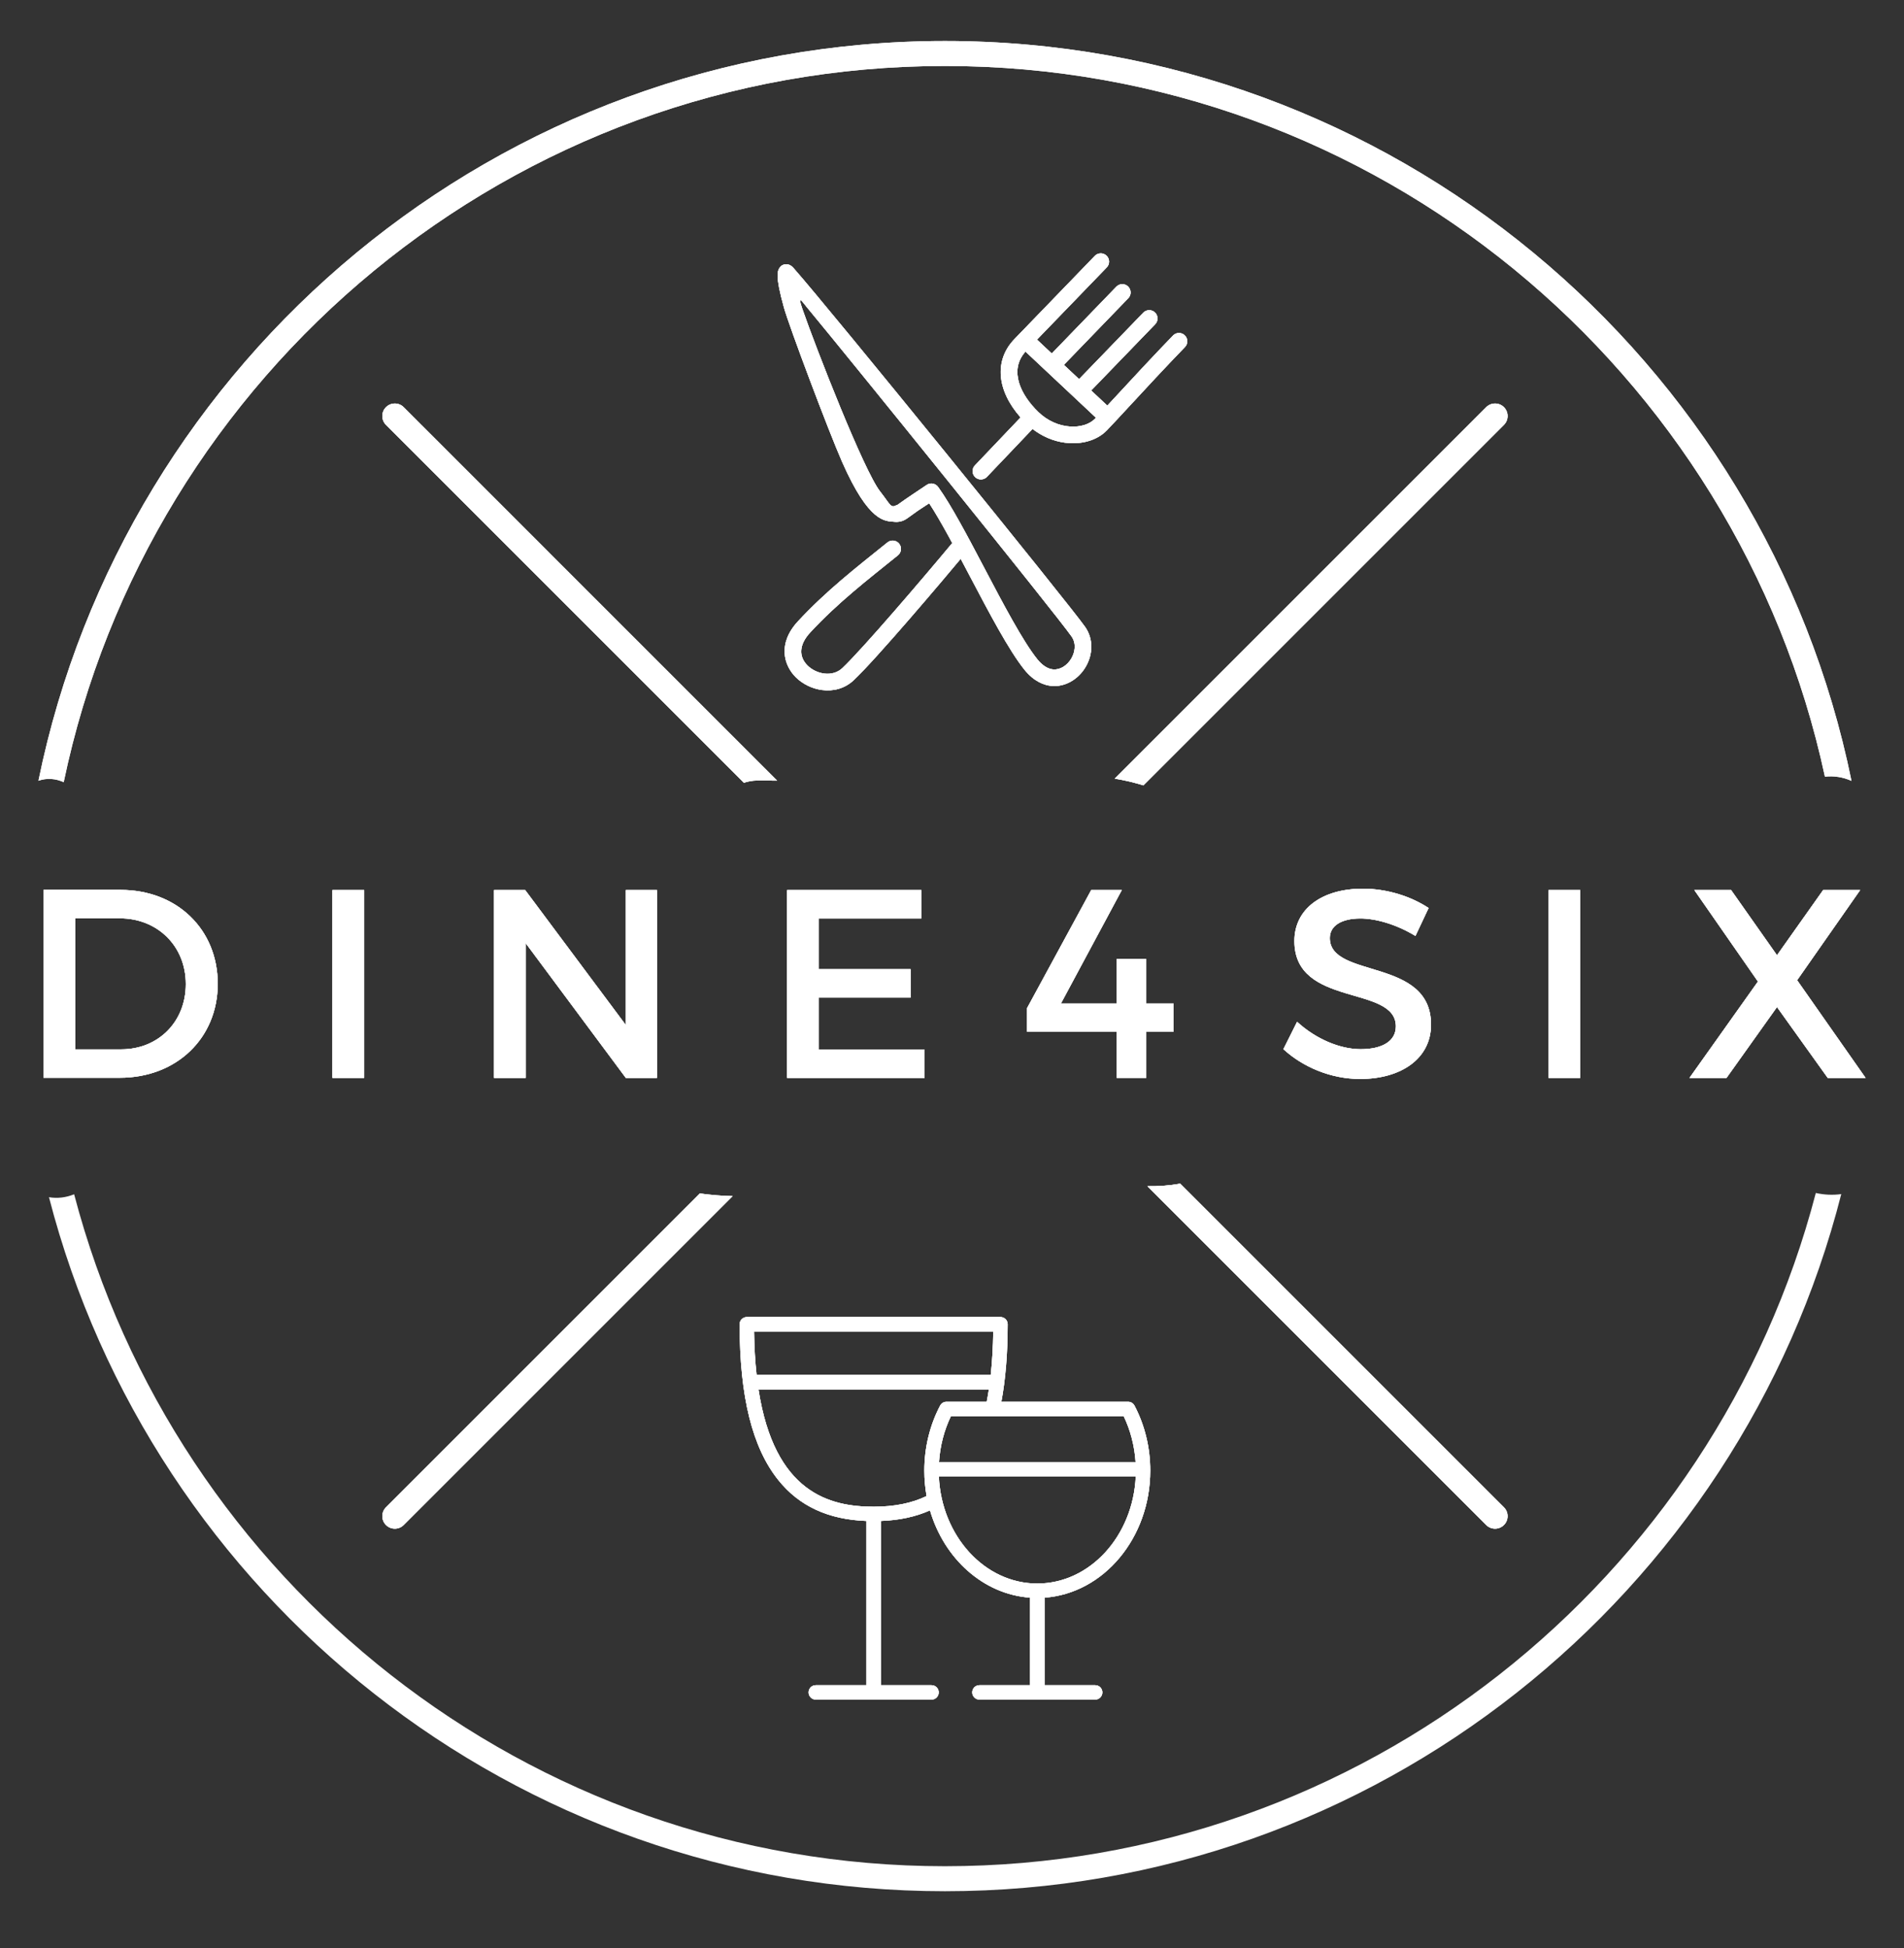 <?xml version="1.0" encoding="utf-8"?>
<!-- Generator: Adobe Illustrator 17.0.0, SVG Export Plug-In . SVG Version: 6.00 Build 0)  -->
<!DOCTYPE svg PUBLIC "-//W3C//DTD SVG 1.1//EN" "http://www.w3.org/Graphics/SVG/1.1/DTD/svg11.dtd">
<svg version="1.1" id="Layer_1" xmlns="http://www.w3.org/2000/svg" xmlns:xlink="http://www.w3.org/1999/xlink" x="0px" y="0px"
	 width="232.269px" height="237.665px" viewBox="0 0 232.269 237.665" enable-background="new 0 0 232.269 237.665"
	 xml:space="preserve">
<rect x="0" y="0" width="232.269" height="237.665" fill="#333333" stroke="none"/>
<g>
	<defs>
		<path id="SVGID_24_" d="M14.709,108.567c6.877,0,11.854,4.814,11.854,11.46c0,6.614-5.01,11.461-11.952,11.461H5.312v-22.921
			H14.709z M9.176,128.018h5.632c4.453,0,7.858-3.309,7.858-7.959c0-4.681-3.503-8.02-8.022-8.02H9.176V128.018z"/>
	</defs>
	<use xlink:href="#SVGID_24_"  overflow="visible" fill-rule="evenodd" clip-rule="evenodd" fill="#FFFFFF"/>
	<clipPath id="SVGID_25_">
		<use xlink:href="#SVGID_24_"  overflow="visible"/>
	</clipPath>
	<g clip-path="url(#SVGID_25_)">
		<defs>
			<rect id="SVGID_26_" x="-59.732" y="-38.017" width="352" height="310"/>
		</defs>
		<use xlink:href="#SVGID_26_"  overflow="visible" fill="#FFFFFF"/>
		<clipPath id="SVGID_28_">
			<use xlink:href="#SVGID_26_"  overflow="visible"/>
		</clipPath>
		<rect x="0.312" y="103.567" clip-path="url(#SVGID_28_)" fill="#FFFFFF" width="31.251" height="32.921"/>
	</g>
</g>
<g>
	<defs>
		<rect id="SVGID_30_" x="431" y="-28" width="221.177" height="90.428"/>
	</defs>
	<clipPath id="SVGID_32_">
		<use xlink:href="#SVGID_30_"  overflow="visible"/>
	</clipPath>
	<g clip-path="url(#SVGID_32_)">
		<defs>
			<rect id="SVGID_34_" x="371" y="-66" width="352" height="389"/>
		</defs>
		<clipPath id="SVGID_36_">
			<use xlink:href="#SVGID_34_"  overflow="visible"/>
		</clipPath>
		<g clip-path="url(#SVGID_36_)" enable-background="new    ">
			<g>
				<defs>
					<rect id="SVGID_38_" x="431" y="-28" width="222" height="91"/>
				</defs>
				<clipPath id="SVGID_40_">
					<use xlink:href="#SVGID_38_"  overflow="visible"/>
				</clipPath>
				<g clip-path="url(#SVGID_40_)">
					<defs>
						<path id="SVGID_42_" d="M434.084,62.428C444.47,12.6,488.722-24.95,541.586-24.95c52.626,0,96.705,37.217,107.348,86.708
							c1.069-0.129,2.212,0.045,3.243,0.512C641.682,10.826,596.084-28,541.586-28C487.096-28,441.502,10.817,431,62.251
							C432.042,61.89,433.115,61.985,434.084,62.428"/>
					</defs>
					<clipPath id="SVGID_44_">
						<use xlink:href="#SVGID_42_"  overflow="visible"/>
					</clipPath>
					<g clip-path="url(#SVGID_44_)">
						<defs>
							<rect id="SVGID_46_" x="431" y="-28" width="222" height="91"/>
						</defs>
						<clipPath id="SVGID_48_">
							<use xlink:href="#SVGID_46_"  overflow="visible"/>
						</clipPath>
						<rect x="426" y="-33" clip-path="url(#SVGID_48_)" fill="#220E00" width="231.177" height="100.428"/>
					</g>
				</g>
			</g>
		</g>
	</g>
</g>
<g>
	<defs>
		<rect id="SVGID_50_" x="432.286" y="112.545" width="218.642" height="85.185"/>
	</defs>
	<clipPath id="SVGID_52_">
		<use xlink:href="#SVGID_50_"  overflow="visible"/>
	</clipPath>
	<g clip-path="url(#SVGID_52_)">
		<defs>
			<rect id="SVGID_54_" x="371" y="-66" width="352" height="389"/>
		</defs>
		<clipPath id="SVGID_56_">
			<use xlink:href="#SVGID_54_"  overflow="visible"/>
		</clipPath>
		<g clip-path="url(#SVGID_56_)" enable-background="new    ">
			<g>
				<defs>
					<rect id="SVGID_58_" x="432" y="112" width="219" height="86"/>
				</defs>
				<clipPath id="SVGID_60_">
					<use xlink:href="#SVGID_58_"  overflow="visible"/>
				</clipPath>
				<g clip-path="url(#SVGID_60_)">
					<defs>
						<path id="SVGID_62_" d="M647.823,112.545c-12.305,47.188-55.248,82.135-106.237,82.135c-50.936,0-93.874-34.863-106.23-81.978
							c-0.988,0.405-2.064,0.534-3.07,0.356c12.553,48.636,56.797,84.673,109.3,84.673c52.632,0,96.916-36.233,109.342-85.051
							C649.915,112.824,648.865,112.775,647.823,112.545"/>
					</defs>
					<clipPath id="SVGID_64_">
						<use xlink:href="#SVGID_62_"  overflow="visible"/>
					</clipPath>
					<g clip-path="url(#SVGID_64_)">
						<defs>
							<rect id="SVGID_66_" x="432" y="112" width="219" height="86"/>
						</defs>
						<clipPath id="SVGID_68_">
							<use xlink:href="#SVGID_66_"  overflow="visible"/>
						</clipPath>
						<rect x="427.286" y="107.545" clip-path="url(#SVGID_68_)" fill="#220E00" width="228.642" height="95.186"/>
					</g>
				</g>
			</g>
		</g>
	</g>
</g>
<g>
	<defs>
		<path id="SVGID_70_" d="M518.708,62.223c0.801,0,1.604,0.007,2.407,0.014l-45.559-45.56c-0.596-0.596-1.561-0.596-2.157,0
			c-0.596,0.596-0.596,1.561,0,2.157l43.662,43.661C517.559,62.335,518.095,62.223,518.708,62.223"/>
	</defs>
	<clipPath id="SVGID_72_">
		<use xlink:href="#SVGID_70_"  overflow="visible"/>
	</clipPath>
	<g clip-path="url(#SVGID_72_)">
		<defs>
			<rect id="SVGID_74_" x="371" y="-66" width="352" height="389"/>
		</defs>
		<clipPath id="SVGID_76_">
			<use xlink:href="#SVGID_74_"  overflow="visible"/>
		</clipPath>
		<rect x="467.952" y="11.23" clip-path="url(#SVGID_76_)" fill="#220E00" width="58.163" height="56.265"/>
	</g>
</g>
<g>
	<defs>
		<path id="SVGID_78_" d="M609.774,150.895l-39.491-39.491c-1.317,0.243-2.684,0.334-3.999,0.314l41.333,41.334
			c0.298,0.298,0.688,0.447,1.078,0.447c0.391,0,0.781-0.149,1.079-0.447C610.37,152.456,610.37,151.491,609.774,150.895"/>
	</defs>
	<clipPath id="SVGID_80_">
		<use xlink:href="#SVGID_78_"  overflow="visible"/>
	</clipPath>
	<g clip-path="url(#SVGID_80_)">
		<defs>
			<rect id="SVGID_82_" x="371" y="-66" width="352" height="389"/>
		</defs>
		<clipPath id="SVGID_84_">
			<use xlink:href="#SVGID_82_"  overflow="visible"/>
		</clipPath>
		<rect x="561.284" y="106.404" clip-path="url(#SVGID_84_)" fill="#220E00" width="53.937" height="52.095"/>
	</g>
</g>
<g>
	<defs>
		<path id="SVGID_86_" d="M511.689,112.605l-38.29,38.29c-0.596,0.596-0.596,1.561,0,2.157c0.298,0.298,0.688,0.447,1.078,0.447
			c0.39,0,0.781-0.149,1.079-0.447l40.125-40.126C514.344,112.905,513.01,112.783,511.689,112.605"/>
	</defs>
	<clipPath id="SVGID_88_">
		<use xlink:href="#SVGID_86_"  overflow="visible"/>
	</clipPath>
	<g clip-path="url(#SVGID_88_)">
		<defs>
			<rect id="SVGID_90_" x="371" y="-66" width="352" height="389"/>
		</defs>
		<clipPath id="SVGID_91_">
			<use xlink:href="#SVGID_90_"  overflow="visible"/>
		</clipPath>
		<rect x="467.952" y="107.605" clip-path="url(#SVGID_91_)" fill="#220E00" width="52.729" height="50.894"/>
	</g>
</g>
<g>
	<defs>
		<path id="SVGID_92_" d="M609.774,16.678c-0.596-0.596-1.561-0.596-2.157,0l-45.32,45.32c1.177,0.184,2.342,0.462,3.497,0.817
			l43.98-43.98C610.37,18.239,610.37,17.274,609.774,16.678"/>
	</defs>
	<clipPath id="SVGID_93_">
		<use xlink:href="#SVGID_92_"  overflow="visible"/>
	</clipPath>
	<g clip-path="url(#SVGID_93_)">
		<defs>
			<rect id="SVGID_94_" x="371" y="-66" width="352" height="389"/>
		</defs>
		<clipPath id="SVGID_95_">
			<use xlink:href="#SVGID_94_"  overflow="visible"/>
		</clipPath>
		<rect x="557.297" y="11.231" clip-path="url(#SVGID_95_)" fill="#220E00" width="57.924" height="56.584"/>
	</g>
</g>
<g>
	<defs>
		<path id="SVGID_96_" d="M570.84,7.911c-0.401-0.389-1.042-0.379-1.431,0.024c-2.501,2.588-4.83,5.108-6.702,7.133
			c-0.478,0.518-0.916,0.992-1.314,1.418l-1.968-1.847l7.808-8.081c0.389-0.403,0.379-1.044-0.024-1.433
			c-0.402-0.388-1.042-0.376-1.43,0.026l-7.83,8.103l-1.855-1.739l7.857-8.13c0.388-0.403,0.376-1.044-0.026-1.432
			c-0.4-0.389-1.042-0.377-1.43,0.025l-7.877,8.151l-1.805-1.694l8.511-8.81c0.389-0.402,0.379-1.042-0.024-1.43
			c-0.401-0.389-1.042-0.378-1.431,0.024l-9.795,10.138c-2.504,2.59-2.186,6.267,0.739,9.572l-5.569,5.85
			c-0.388,0.402-0.376,1.042,0.026,1.43c0.162,0.156,0.361,0.248,0.569,0.276c0.307,0.042,0.629-0.06,0.862-0.3l5.573-5.854
			c1.163,0.907,2.524,1.488,3.937,1.676c0.182,0.025,0.366,0.042,0.551,0.054c1.842,0.112,3.509-0.458,4.573-1.558
			c0.679-0.704,1.642-1.744,2.858-3.06c1.866-2.019,4.186-4.53,6.672-7.102C571.254,8.938,571.242,8.299,570.84,7.911
			 M556.883,19.04c-1.423-0.086-2.809-0.714-3.901-1.769c-2.137-2.065-3.642-5.066-1.572-7.377l8.598,8.068
			c-0.044,0.047-0.086,0.091-0.129,0.135C559.236,18.762,558.116,19.114,556.883,19.04"/>
	</defs>
	<clipPath id="SVGID_97_">
		<use xlink:href="#SVGID_96_"  overflow="visible"/>
	</clipPath>
	<g clip-path="url(#SVGID_97_)">
		<defs>
			<rect id="SVGID_98_" x="371" y="-66" width="352" height="389"/>
		</defs>
		<clipPath id="SVGID_99_">
			<use xlink:href="#SVGID_98_"  overflow="visible"/>
		</clipPath>
		<rect x="539.961" y="-7.089" clip-path="url(#SVGID_99_)" fill="#220E00" width="36.189" height="37.584"/>
	</g>
</g>
<g>
	<defs>
		<path id="SVGID_100_" d="M521.551-0.492c-0.439,0.459-0.688,1.117,0.384,4.983c0.641,2.314,5.485,15.183,7.112,18.873
			c3.313,7.505,5.269,7.191,6.399,7.3c0.55,0.053,1.081-0.093,1.533-0.424c1.229-0.9,1.641-1.164,2.117-1.469
			c0.168-0.106,0.346-0.22,0.569-0.368c1.432,2.183,3.222,5.586,4.959,8.889c2.339,4.445,4.758,9.042,6.648,11.4
			c1.201,1.499,2.462,1.911,3.309,1.992c1.619,0.155,3.26-0.763,4.18-2.339c0.931-1.601,0.905-3.46-0.072-4.856
			c-2.008-2.873-31.227-38.874-35.592-43.806C522.49-1,521.803-0.759,521.551-0.492 M557.011,47.324
			c-0.522,0.897-1.401,1.424-2.237,1.344c-0.657-0.062-1.322-0.492-1.923-1.242c-1.769-2.206-4.141-6.715-6.435-11.077
			c-2.095-3.983-4.076-7.745-5.666-9.942c-0.177-0.246-0.444-0.387-0.723-0.414c-0.23-0.022-0.468,0.034-0.673,0.176
			c-0.665,0.46-2.289,1.502-3.571,2.436c-0.059,0.043-0.093,0.049-0.145,0.045c-0.682,0.381-0.743-0.145-1.965-1.697
			c-1.969-2.5-7.78-17.365-9.478-22.254c-0.661-1.896,0.01-0.862,0.498-0.274c5.271,6.348,30.387,37.434,32.339,40.225
			C557.651,45.534,557.428,46.612,557.011,47.324"/>
	</defs>
	<clipPath id="SVGID_101_">
		<use xlink:href="#SVGID_100_"  overflow="visible"/>
	</clipPath>
	<g clip-path="url(#SVGID_101_)">
		<defs>
			<rect id="SVGID_102_" x="371" y="-66" width="352" height="389"/>
		</defs>
		<clipPath id="SVGID_103_">
			<use xlink:href="#SVGID_102_"  overflow="visible"/>
		</clipPath>
		<rect x="516.175" y="-5.762" clip-path="url(#SVGID_103_)" fill="#220E00" width="48.266" height="61.462"/>
	</g>
</g>
<g>
	<defs>
		<path id="SVGID_104_" d="M543.97,33.045c-0.431-0.357-1.069-0.3-1.426,0.131c-3.923,4.711-11.049,13.039-13.47,15.331
			c-1.204,1.139-3.168,0.758-4.25-0.313c-1.129-1.119-1.013-2.586,0.322-4.027c3.393-3.655,6.9-6.352,10.699-9.415
			c0.436-0.351,0.504-0.988,0.154-1.423c-0.352-0.436-0.988-0.503-1.423-0.154c-3.85,3.103-7.433,5.865-10.912,9.616
			c-2.536,2.733-1.727,5.394-0.263,6.842c0.826,0.817,1.977,1.388,3.186,1.548c1.344,0.18,2.761-0.147,3.878-1.206
			c2.798-2.646,10.791-12.091,13.634-15.505C544.458,34.041,544.399,33.403,543.97,33.045"/>
	</defs>
	<clipPath id="SVGID_105_">
		<use xlink:href="#SVGID_104_"  overflow="visible"/>
	</clipPath>
	<g clip-path="url(#SVGID_105_)">
		<defs>
			<rect id="SVGID_106_" x="371" y="-66" width="352" height="389"/>
		</defs>
		<clipPath id="SVGID_107_">
			<use xlink:href="#SVGID_106_"  overflow="visible"/>
		</clipPath>
		<rect x="517.026" y="27.811" clip-path="url(#SVGID_107_)" fill="#220E00" width="32.309" height="28.417"/>
	</g>
</g>
<g>
	<defs>
		<path id="SVGID_108_" d="M566.633,146.413c0-2.796-0.666-5.537-1.927-7.929c-0.152-0.289-0.451-0.468-0.777-0.468h-15.462
			c0.512-2.736,0.772-5.913,0.772-9.457c0-0.485-0.394-0.878-0.878-0.878h-30.943c-0.484,0-0.878,0.393-0.878,0.878
			c0,8.841,1.546,15.061,4.725,19.019c2.545,3.168,6.067,4.803,10.746,4.982v20.035h-6.182c-0.484,0-0.878,0.393-0.878,0.878
			c0,0.484,0.394,0.878,0.878,0.878h14.12c0.485,0,0.878-0.394,0.878-0.878c0-0.485-0.393-0.878-0.878-0.878h-6.182v-20.036
			c2.271-0.086,4.245-0.513,5.993-1.294c1.724,5.897,6.502,10.245,12.214,10.652v10.678h-6.181c-0.486,0-0.878,0.393-0.878,0.878
			c0,0.484,0.392,0.878,0.878,0.878h14.119c0.484,0,0.878-0.394,0.878-0.878c0-0.485-0.394-0.878-0.878-0.878h-6.182v-10.678
			C560.921,161.404,566.633,154.648,566.633,146.413z M564.842,145.374h-23.979c0.128-1.967,0.623-3.879,1.452-5.603h21.074
			C564.218,141.495,564.713,143.407,564.842,145.374z M547.477,129.437c-0.024,1.892-0.127,3.668-0.306,5.313h-28.56
			c-0.178-1.608-0.285-3.373-0.31-5.313H547.477z M532.889,150.821c-5.31,0-12.103-1.657-14.049-14.315h28.103
			c-0.079,0.518-0.166,1.021-0.263,1.51h-4.905c-0.326,0-0.625,0.179-0.777,0.468c-1.261,2.392-1.926,5.133-1.926,7.929
			c0,1.064,0.095,2.103,0.276,3.108C537.539,150.395,535.422,150.821,532.889,150.821z M540.843,147.13h24.018
			c-0.327,7.267-5.588,13.063-12.009,13.063C546.431,160.193,541.17,154.397,540.843,147.13z"/>
	</defs>
	<clipPath id="SVGID_109_">
		<use xlink:href="#SVGID_108_"  overflow="visible"/>
	</clipPath>
	<g clip-path="url(#SVGID_109_)">
		<defs>
			<rect id="SVGID_110_" x="371" y="-66" width="352" height="389"/>
		</defs>
		<clipPath id="SVGID_111_">
			<use xlink:href="#SVGID_110_"  overflow="visible"/>
		</clipPath>
		<rect x="511.54" y="122.681" clip-path="url(#SVGID_111_)" fill="#220E00" width="60.093" height="56.67"/>
	</g>
</g>
<g>
	<defs>
		<path id="SVGID_112_" d="M440.441,75.584c6.877,0,11.854,4.814,11.854,11.46c0,6.614-5.01,11.461-11.952,11.461h-9.299V75.584
			H440.441z M434.909,95.035h5.632c4.453,0,7.858-3.309,7.858-7.959c0-4.681-3.503-8.02-8.022-8.02h-5.468V95.035z"/>
	</defs>
	<clipPath id="SVGID_113_">
		<use xlink:href="#SVGID_112_"  overflow="visible"/>
	</clipPath>
	<g clip-path="url(#SVGID_113_)">
		<defs>
			<rect id="SVGID_114_" x="371" y="-66" width="352" height="389"/>
		</defs>
		<clipPath id="SVGID_115_">
			<use xlink:href="#SVGID_114_"  overflow="visible"/>
		</clipPath>
		<rect x="426.044" y="70.584" clip-path="url(#SVGID_115_)" fill="#220E00" width="31.251" height="32.921"/>
	</g>
</g>
<g>
	<defs>
		<rect id="SVGID_116_" x="431" y="-28" width="222.269" height="225.73"/>
	</defs>
	<clipPath id="SVGID_117_">
		<use xlink:href="#SVGID_116_"  overflow="visible"/>
	</clipPath>
	<g clip-path="url(#SVGID_117_)">
		<defs>
			<rect id="SVGID_118_" x="371" y="-66" width="352" height="389"/>
		</defs>
		<clipPath id="SVGID_119_">
			<use xlink:href="#SVGID_118_"  overflow="visible"/>
		</clipPath>
		<g clip-path="url(#SVGID_119_)" enable-background="new    ">
			<g>
				<defs>
					<rect id="SVGID_120_" x="466" y="75" width="188" height="24"/>
				</defs>
				<clipPath id="SVGID_121_">
					<use xlink:href="#SVGID_120_"  overflow="visible"/>
				</clipPath>
				<g clip-path="url(#SVGID_121_)">
					<defs>
						<rect id="SVGID_122_" x="466.244" y="75.584" width="3.863" height="22.921"/>
					</defs>
					<clipPath id="SVGID_123_">
						<use xlink:href="#SVGID_122_"  overflow="visible"/>
					</clipPath>
					<g clip-path="url(#SVGID_123_)">
						<defs>
							<rect id="SVGID_124_" x="431" y="-28" width="223" height="226"/>
						</defs>
						<clipPath id="SVGID_125_">
							<use xlink:href="#SVGID_124_"  overflow="visible"/>
						</clipPath>
						<rect x="461.244" y="70.584" clip-path="url(#SVGID_125_)" fill="#220E00" width="13.863" height="32.921"/>
					</g>
				</g>
				<g clip-path="url(#SVGID_121_)">
					<defs>
						<polygon id="SVGID_126_" points="502.031,98.505 489.817,82.068 489.817,98.505 485.954,98.505 485.954,75.584 
							489.752,75.584 502.031,92.055 502.031,75.584 505.829,75.584 505.829,98.505 						"/>
					</defs>
					<clipPath id="SVGID_127_">
						<use xlink:href="#SVGID_126_"  overflow="visible"/>
					</clipPath>
					<g clip-path="url(#SVGID_127_)">
						<defs>
							<rect id="SVGID_128_" x="431" y="-28" width="223" height="226"/>
						</defs>
						<clipPath id="SVGID_129_">
							<use xlink:href="#SVGID_128_"  overflow="visible"/>
						</clipPath>
						<rect x="480.954" y="70.584" clip-path="url(#SVGID_129_)" fill="#220E00" width="29.875" height="32.921"/>
					</g>
				</g>
				<g clip-path="url(#SVGID_121_)">
					<defs>
						<polygon id="SVGID_130_" points="525.572,79.056 525.572,85.243 536.77,85.243 536.77,88.715 525.572,88.715 525.572,95.035 
							538.474,95.035 538.474,98.505 521.709,98.505 521.709,75.584 538.081,75.584 538.081,79.056 						"/>
					</defs>
					<clipPath id="SVGID_131_">
						<use xlink:href="#SVGID_130_"  overflow="visible"/>
					</clipPath>
					<g clip-path="url(#SVGID_131_)">
						<defs>
							<rect id="SVGID_132_" x="431" y="-28" width="223" height="226"/>
						</defs>
						<clipPath id="SVGID_133_">
							<use xlink:href="#SVGID_132_"  overflow="visible"/>
						</clipPath>
						<rect x="516.709" y="70.584" clip-path="url(#SVGID_133_)" fill="#220E00" width="26.765" height="32.921"/>
					</g>
				</g>
				<g clip-path="url(#SVGID_121_)">
					<defs>
						<polygon id="SVGID_134_" points="561.916,89.434 561.916,83.999 565.519,83.999 565.519,89.434 568.858,89.434 
							568.858,92.872 565.519,92.872 565.519,98.504 561.916,98.504 561.916,92.872 550.98,92.872 550.98,89.991 558.806,75.583 
							562.539,75.583 555.106,89.434 						"/>
					</defs>
					<clipPath id="SVGID_135_">
						<use xlink:href="#SVGID_134_"  overflow="visible"/>
					</clipPath>
					<g clip-path="url(#SVGID_135_)">
						<defs>
							<rect id="SVGID_136_" x="431" y="-28" width="223" height="226"/>
						</defs>
						<clipPath id="SVGID_137_">
							<use xlink:href="#SVGID_136_"  overflow="visible"/>
						</clipPath>
						<rect x="545.98" y="70.583" clip-path="url(#SVGID_137_)" fill="#220E00" width="27.878" height="32.921"/>
					</g>
				</g>
				<g clip-path="url(#SVGID_121_)">
					<defs>
						<path id="SVGID_138_" d="M599.963,77.778l-1.604,3.406c-2.489-1.507-4.978-2.128-6.713-2.128c-2.26,0-3.733,0.85-3.733,2.389
							c0,5.01,12.378,2.325,12.345,10.577c0,4.092-3.602,6.614-8.645,6.614c-3.602,0-7.008-1.473-9.364-3.634l1.67-3.341
							c2.357,2.161,5.303,3.341,7.759,3.341c2.686,0,4.29-1.016,4.29-2.784c0-5.108-12.377-2.259-12.377-10.413
							c0-3.929,3.372-6.385,8.35-6.385C594.921,75.42,597.835,76.37,599.963,77.778"/>
					</defs>
					<clipPath id="SVGID_139_">
						<use xlink:href="#SVGID_138_"  overflow="visible"/>
					</clipPath>
					<g clip-path="url(#SVGID_139_)">
						<defs>
							<rect id="SVGID_140_" x="431" y="-28" width="223" height="226"/>
						</defs>
						<clipPath id="SVGID_141_">
							<use xlink:href="#SVGID_140_"  overflow="visible"/>
						</clipPath>
						<rect x="577.249" y="70.42" clip-path="url(#SVGID_141_)" fill="#220E00" width="28.009" height="33.216"/>
					</g>
				</g>
				<g clip-path="url(#SVGID_121_)">
					<defs>
						<rect id="SVGID_142_" x="614.598" y="75.584" width="3.864" height="22.921"/>
					</defs>
					<clipPath id="SVGID_143_">
						<use xlink:href="#SVGID_142_"  overflow="visible"/>
					</clipPath>
					<g clip-path="url(#SVGID_143_)">
						<defs>
							<rect id="SVGID_144_" x="431" y="-28" width="223" height="226"/>
						</defs>
						<clipPath id="SVGID_145_">
							<use xlink:href="#SVGID_144_"  overflow="visible"/>
						</clipPath>
						<rect x="609.598" y="70.584" clip-path="url(#SVGID_145_)" fill="#220E00" width="13.864" height="32.921"/>
					</g>
				</g>
				<g clip-path="url(#SVGID_121_)">
					<defs>
						<polygon id="SVGID_146_" points="653.269,98.505 648.652,98.505 642.463,89.86 636.307,98.505 631.788,98.505 640.138,86.75 
							632.376,75.584 636.863,75.584 642.463,83.541 648.095,75.584 652.614,75.584 644.919,86.587 						"/>
					</defs>
					<clipPath id="SVGID_147_">
						<use xlink:href="#SVGID_146_"  overflow="visible"/>
					</clipPath>
					<g clip-path="url(#SVGID_147_)">
						<defs>
							<rect id="SVGID_148_" x="431" y="-28" width="223" height="226"/>
						</defs>
						<clipPath id="SVGID_149_">
							<use xlink:href="#SVGID_148_"  overflow="visible"/>
						</clipPath>
						<rect x="626.788" y="70.584" clip-path="url(#SVGID_149_)" fill="#220E00" width="31.481" height="32.921"/>
					</g>
				</g>
			</g>
		</g>
	</g>
</g>
<g>
	<defs>
		<path id="SVGID_150_" d="M676.901,257.071c-1.519,0-2.573,1.054-2.573,2.573c0,1.55,1.054,2.604,2.573,2.604
			c1.519,0,2.604-1.054,2.604-2.604C679.504,258.125,678.419,257.071,676.901,257.071z M671.537,257.381
			c-0.806,0.341-1.519,0.558-2.077,0.558c-0.992,0.031-1.55-0.527-1.55-1.829v-6.541h4.371v-3.534h-4.371v-4.619h-5.332v4.65h-2.325
			v3.503h2.325v7.378c0,3.472,2.325,5.301,5.549,5.301c1.612,0,3.255-0.434,4.464-1.147L671.537,257.381z M649.279,258.621
			c1.674,0,3.1-0.93,3.441-2.294v-1.488h-3.379c-1.612,0-2.418,0.558-2.418,1.798C646.923,257.846,647.792,258.621,649.279,258.621z
			 M650.706,245.043c4.588,0,7.254,2.263,7.285,6.045V262h-5.239v-1.922c-1.085,1.426-2.852,2.17-5.115,2.17
			c-3.565,0-5.735-2.17-5.735-5.239c0-3.162,2.263-5.022,6.417-5.053h4.402v-0.248c0-1.643-1.085-2.635-3.255-2.635
			c-1.395,0-3.224,0.496-4.991,1.395l-1.519-3.534C645.56,245.725,647.915,245.043,650.706,245.043z M639.328,244.64v-4.34h-16.988
			V262h17.329v-4.34h-11.811v-4.371h10.354v-4.34h-10.354v-4.309H639.328z M609.196,257.071c-1.519,0-2.573,1.054-2.573,2.573
			c0,1.55,1.054,2.604,2.573,2.604c1.519,0,2.604-1.054,2.604-2.604C611.8,258.125,610.716,257.071,609.196,257.071z
			 M592.828,252.204h6.696c0-2.046-1.302-3.379-3.224-3.379C594.44,248.825,593.169,250.189,592.828,252.204z M596.238,245.105
			c5.89,0,8.804,3.875,8.432,9.982h-11.749c0.527,1.984,1.953,3.1,3.937,3.1c1.457,0,2.883-0.589,3.999-1.705l2.821,2.759
			c-1.705,1.86-4.216,2.945-7.285,2.945c-5.456,0-8.866-3.41-8.866-8.494C587.527,248.515,591.061,245.105,596.238,245.105z
			 M584.49,262v-23.002h-5.363V262H584.49z M566.076,257.226c2.077,0,3.472-1.674,3.472-4.061c0-2.449-1.395-4.092-3.472-4.092
			c-2.108,0-3.534,1.674-3.534,4.092C562.542,255.552,563.967,257.226,566.076,257.226z M574.88,245.291v15.19
			c0,4.743-3.658,7.75-9.052,7.75c-2.914,0-5.549-0.93-7.44-2.201l1.86-3.627c1.519,1.054,3.379,1.674,5.177,1.674
			c2.573,0,4.123-1.364,4.123-3.441v-1.767c-1.085,1.426-2.728,2.232-4.805,2.232c-4.216,0-7.192-3.224-7.192-8.091
			c0-4.743,2.883-7.905,7.068-7.905c2.139-0.031,3.813,0.775,4.929,2.232v-2.046H574.88z M548.995,245.043
			c-2.48,0.031-4.402,1.023-5.58,2.976v-2.728h-5.363V262h5.363v-8.835c0.217-1.984,1.457-3.379,3.41-3.379
			c1.798,0,2.945,1.209,2.945,3.162V262h5.332v-10.54C555.102,247.554,552.683,245.043,548.995,245.043z M533.742,262v-16.709
			h-5.332V262H533.742z M531.107,237.665c-1.643,0-2.821,1.178-2.821,2.821c0,1.674,1.178,2.852,2.821,2.852
			s2.821-1.178,2.821-2.852C533.928,238.843,532.75,237.665,531.107,237.665z M524.07,262v-21.731h-6.014l-5.89,12.927l-5.89-12.927
			h-6.045V262h4.929v-14.105l5.208,11.935h3.596l5.208-11.935L519.203,262H524.07z M487.087,257.071
			c-1.519,0-2.573,1.054-2.573,2.573c0,1.55,1.054,2.604,2.573,2.604s2.604-1.054,2.604-2.604
			C489.691,258.125,488.607,257.071,487.087,257.071z M481.724,257.381c-0.806,0.341-1.519,0.558-2.077,0.558
			c-0.992,0.031-1.55-0.527-1.55-1.829v-6.541h4.371v-3.534h-4.371v-4.619h-5.332v4.65h-2.325v3.503h2.325v7.378
			c0,3.472,2.325,5.301,5.549,5.301c1.612,0,3.255-0.434,4.464-1.147L481.724,257.381z M457.234,252.204h6.696
			c0-2.046-1.302-3.379-3.224-3.379C458.846,248.825,457.576,250.189,457.234,252.204z M460.645,245.105
			c5.89,0,8.804,3.875,8.432,9.982h-11.749c0.527,1.984,1.953,3.1,3.937,3.1c1.457,0,2.883-0.589,3.999-1.705l2.821,2.759
			c-1.705,1.86-4.216,2.945-7.285,2.945c-5.456,0-8.866-3.41-8.866-8.494C451.934,248.515,455.467,245.105,460.645,245.105z
			 M438.572,252.204h6.696c0-2.046-1.302-3.379-3.224-3.379C440.185,248.825,438.913,250.189,438.572,252.204z M441.982,245.105
			c5.89,0,8.804,3.875,8.432,9.982h-11.749c0.527,1.984,1.953,3.1,3.937,3.1c1.457,0,2.883-0.589,3.999-1.705l2.821,2.759
			c-1.705,1.86-4.216,2.945-7.285,2.945c-5.456,0-8.866-3.41-8.866-8.494C433.271,248.515,436.805,245.105,441.982,245.105z
			 M430.327,262v-21.731h-6.014l-5.89,12.927l-5.89-12.927h-6.045V262h4.929v-14.105l5.208,11.935h3.596l5.208-11.935L425.46,262
			H430.327z"/>
	</defs>
	<clipPath id="SVGID_151_">
		<use xlink:href="#SVGID_150_"  overflow="visible"/>
	</clipPath>
	<g clip-path="url(#SVGID_151_)">
		<defs>
			<rect id="SVGID_152_" x="371" y="-66" width="352" height="389"/>
		</defs>
		<clipPath id="SVGID_153_">
			<use xlink:href="#SVGID_152_"  overflow="visible"/>
		</clipPath>
		<rect x="401.487" y="232.665" clip-path="url(#SVGID_153_)" fill="#220E00" width="283.017" height="40.566"/>
	</g>
</g>
<g>
	<defs>
		<rect id="SVGID_33_" x="221.392" y="360.12" width="2.443" height="14.494"/>
	</defs>
	<use xlink:href="#SVGID_33_"  overflow="visible" fill-rule="evenodd" clip-rule="evenodd" fill="#FFFFFF"/>
	<clipPath id="SVGID_154_">
		<use xlink:href="#SVGID_33_"  overflow="visible"/>
	</clipPath>
	<g clip-path="url(#SVGID_154_)">
		<defs>
			<rect id="SVGID_35_" x="199.106" y="294.621" width="141.01" height="142.907"/>
		</defs>
		<use xlink:href="#SVGID_35_"  overflow="visible" fill="#FFFFFF"/>
		<clipPath id="SVGID_155_">
			<use xlink:href="#SVGID_35_"  overflow="visible"/>
		</clipPath>
		<rect x="218.23" y="356.959" clip-path="url(#SVGID_155_)" fill="#FFFFFF" width="8.766" height="20.817"/>
	</g>
</g>
<g>
	<defs>
		<polygon id="SVGID_37_" points="244.021,374.614 236.298,364.22 236.298,374.614 233.855,374.614 233.855,360.12 236.257,360.12 
			244.021,370.536 244.021,360.12 246.423,360.12 246.423,374.614 		"/>
	</defs>
	<use xlink:href="#SVGID_37_"  overflow="visible" fill-rule="evenodd" clip-rule="evenodd" fill="#FFFFFF"/>
	<clipPath id="SVGID_156_">
		<use xlink:href="#SVGID_37_"  overflow="visible"/>
	</clipPath>
	<g clip-path="url(#SVGID_156_)">
		<defs>
			<rect id="SVGID_39_" x="199.106" y="294.621" width="141.01" height="142.907"/>
		</defs>
		<use xlink:href="#SVGID_39_"  overflow="visible" fill="#FFFFFF"/>
		<clipPath id="SVGID_157_">
			<use xlink:href="#SVGID_39_"  overflow="visible"/>
		</clipPath>
		<rect x="230.694" y="356.959" clip-path="url(#SVGID_157_)" fill="#FFFFFF" width="18.891" height="20.817"/>
	</g>
</g>
<g>
	<defs>
		<polygon id="SVGID_41_" points="258.907,362.316 258.907,366.228 265.988,366.228 265.988,368.423 258.907,368.423 
			258.907,372.42 267.065,372.42 267.065,374.614 256.464,374.614 256.464,360.12 266.816,360.12 266.816,362.316 		"/>
	</defs>
	<use xlink:href="#SVGID_41_"  overflow="visible" fill-rule="evenodd" clip-rule="evenodd" fill="#FFFFFF"/>
	<clipPath id="SVGID_158_">
		<use xlink:href="#SVGID_41_"  overflow="visible"/>
	</clipPath>
	<g clip-path="url(#SVGID_158_)">
		<defs>
			<rect id="SVGID_43_" x="199.106" y="294.621" width="141.01" height="142.907"/>
		</defs>
		<use xlink:href="#SVGID_43_"  overflow="visible" fill="#FFFFFF"/>
		<clipPath id="SVGID_159_">
			<use xlink:href="#SVGID_43_"  overflow="visible"/>
		</clipPath>
		<rect x="253.302" y="356.959" clip-path="url(#SVGID_159_)" fill="#FFFFFF" width="16.924" height="20.817"/>
	</g>
</g>
<g>
	<defs>
		<polygon id="SVGID_45_" points="281.888,368.879 281.888,365.442 284.167,365.442 284.167,368.879 286.278,368.879 
			286.278,371.053 284.167,371.053 284.167,374.614 281.888,374.614 281.888,371.053 274.973,371.053 274.973,369.231 
			279.922,360.12 282.282,360.12 277.582,368.879 		"/>
	</defs>
	<use xlink:href="#SVGID_45_"  overflow="visible" fill-rule="evenodd" clip-rule="evenodd" fill="#FFFFFF"/>
	<clipPath id="SVGID_160_">
		<use xlink:href="#SVGID_45_"  overflow="visible"/>
	</clipPath>
	<g clip-path="url(#SVGID_160_)">
		<defs>
			<rect id="SVGID_47_" x="199.106" y="294.621" width="141.01" height="142.907"/>
		</defs>
		<use xlink:href="#SVGID_47_"  overflow="visible" fill="#FFFFFF"/>
		<clipPath id="SVGID_161_">
			<use xlink:href="#SVGID_47_"  overflow="visible"/>
		</clipPath>
		<rect x="271.811" y="356.959" clip-path="url(#SVGID_161_)" fill="#FFFFFF" width="17.628" height="20.817"/>
	</g>
</g>
<g>
	<defs>
		<path id="SVGID_49_" d="M305.947,361.508l-1.014,2.154c-1.574-0.953-3.148-1.346-4.245-1.346c-1.429,0-2.361,0.537-2.361,1.511
			c0,3.168,7.827,1.47,7.806,6.688c0,2.587-2.278,4.182-5.467,4.182c-2.278,0-4.431-0.931-5.921-2.298l1.056-2.113
			c1.49,1.366,3.353,2.113,4.906,2.113c1.698,0,2.713-0.642,2.713-1.76c0-3.23-7.826-1.428-7.826-6.584
			c0-2.484,2.132-4.037,5.28-4.037C302.758,360.017,304.601,360.617,305.947,361.508"/>
	</defs>
	<use xlink:href="#SVGID_49_"  overflow="visible" fill-rule="evenodd" clip-rule="evenodd" fill="#FFFFFF"/>
	<clipPath id="SVGID_162_">
		<use xlink:href="#SVGID_49_"  overflow="visible"/>
	</clipPath>
	<g clip-path="url(#SVGID_162_)">
		<defs>
			<rect id="SVGID_51_" x="199.106" y="294.621" width="141.01" height="142.907"/>
		</defs>
		<use xlink:href="#SVGID_51_"  overflow="visible" fill="#FFFFFF"/>
		<clipPath id="SVGID_163_">
			<use xlink:href="#SVGID_51_"  overflow="visible"/>
		</clipPath>
		<rect x="291.584" y="356.855" clip-path="url(#SVGID_163_)" fill="#FFFFFF" width="17.711" height="21.004"/>
	</g>
</g>
<g>
	<defs>
		<rect id="SVGID_53_" x="315.201" y="360.12" width="2.443" height="14.494"/>
	</defs>
	<use xlink:href="#SVGID_53_"  overflow="visible" fill-rule="evenodd" clip-rule="evenodd" fill="#FFFFFF"/>
	<clipPath id="SVGID_164_">
		<use xlink:href="#SVGID_53_"  overflow="visible"/>
	</clipPath>
	<g clip-path="url(#SVGID_164_)">
		<defs>
			<rect id="SVGID_55_" x="199.106" y="294.621" width="141.01" height="142.907"/>
		</defs>
		<use xlink:href="#SVGID_55_"  overflow="visible" fill="#FFFFFF"/>
		<clipPath id="SVGID_165_">
			<use xlink:href="#SVGID_55_"  overflow="visible"/>
		</clipPath>
		<rect x="312.039" y="356.959" clip-path="url(#SVGID_165_)" fill="#FFFFFF" width="8.767" height="20.817"/>
	</g>
</g>
<g>
	<defs>
		<polygon id="SVGID_57_" points="339.654,374.614 336.734,374.614 332.821,369.148 328.928,374.614 326.071,374.614 
			331.351,367.181 326.443,360.12 329.28,360.12 332.821,365.152 336.382,360.12 339.24,360.12 334.374,367.078 		"/>
	</defs>
	<use xlink:href="#SVGID_57_"  overflow="visible" fill-rule="evenodd" clip-rule="evenodd" fill="#FFFFFF"/>
	<clipPath id="SVGID_166_">
		<use xlink:href="#SVGID_57_"  overflow="visible"/>
	</clipPath>
	<g clip-path="url(#SVGID_166_)">
		<defs>
			<rect id="SVGID_59_" x="199.106" y="294.621" width="141.01" height="142.907"/>
		</defs>
		<use xlink:href="#SVGID_59_"  overflow="visible" fill="#FFFFFF"/>
		<clipPath id="SVGID_167_">
			<use xlink:href="#SVGID_59_"  overflow="visible"/>
		</clipPath>
		<rect x="322.909" y="356.959" clip-path="url(#SVGID_167_)" fill="#FFFFFF" width="19.906" height="20.817"/>
	</g>
</g>
<g>
	<defs>
		<path id="SVGID_5_" d="M203.478,360.11c4.349,0,7.496,3.044,7.496,7.247c0,4.182-3.168,7.247-7.558,7.247h-5.88V360.11H203.478z
			 M199.979,372.409h3.561c2.816,0,4.969-2.092,4.969-5.033c0-2.96-2.215-5.071-5.073-5.071h-3.458V372.409z"/>
	</defs>
	<use xlink:href="#SVGID_5_"  overflow="visible" fill-rule="evenodd" clip-rule="evenodd" fill="#FFFFFF"/>
	<clipPath id="SVGID_168_">
		<use xlink:href="#SVGID_5_"  overflow="visible"/>
	</clipPath>
	<g clip-path="url(#SVGID_168_)">
		<defs>
			<rect id="SVGID_7_" x="159.568" y="270.582" width="222.581" height="245.977"/>
		</defs>
		<use xlink:href="#SVGID_7_"  overflow="visible" fill="#FFFFFF"/>
		<clipPath id="SVGID_169_">
			<use xlink:href="#SVGID_7_"  overflow="visible"/>
		</clipPath>
		<rect x="194.374" y="356.948" clip-path="url(#SVGID_169_)" fill="#FFFFFF" width="19.761" height="20.817"/>
	</g>
</g>
<g>
	<g>
		<defs>
			<path id="SVGID_13_" d="M189.982,359.503c-0.176-0.171-0.457-0.166-0.628,0.011c-1.097,1.135-2.119,2.241-2.94,3.129
				c-0.21,0.227-0.402,0.435-0.576,0.622l-0.863-0.81l3.425-3.545c0.171-0.177,0.166-0.458-0.011-0.629
				c-0.176-0.17-0.457-0.165-0.627,0.011l-3.435,3.555l-0.814-0.763l3.447-3.567c0.17-0.177,0.165-0.458-0.011-0.628
				c-0.175-0.171-0.457-0.165-0.627,0.011l-3.456,3.576l-0.792-0.743l3.734-3.865c0.171-0.176,0.166-0.457-0.011-0.627
				c-0.176-0.171-0.457-0.166-0.628,0.011l-4.297,4.448c-1.099,1.136-0.959,2.749,0.324,4.199l-2.443,2.566
				c-0.17,0.176-0.165,0.457,0.011,0.627c0.071,0.068,0.158,0.109,0.25,0.121c0.135,0.018,0.276-0.026,0.378-0.132l2.445-2.568
				c0.51,0.398,1.107,0.653,1.727,0.735c0.08,0.011,0.161,0.018,0.242,0.024c0.808,0.049,1.539-0.201,2.006-0.684
				c0.298-0.309,0.72-0.765,1.254-1.342c0.819-0.886,1.836-1.987,2.927-3.116C190.164,359.954,190.159,359.674,189.982,359.503
				 M183.859,364.386c-0.624-0.038-1.232-0.313-1.711-0.776c-0.938-0.906-1.598-2.222-0.69-3.236l3.772,3.539
				c-0.019,0.021-0.038,0.04-0.057,0.059C184.892,364.264,184.4,364.418,183.859,364.386"/>
		</defs>
		<use xlink:href="#SVGID_13_"  overflow="visible" fill-rule="evenodd" clip-rule="evenodd" fill="#FFFFFF"/>
		<clipPath id="SVGID_170_">
			<use xlink:href="#SVGID_13_"  overflow="visible"/>
		</clipPath>
		<g clip-path="url(#SVGID_170_)">
			<defs>
				<rect id="SVGID_15_" x="100.118" y="324.884" width="154.425" height="135.999"/>
			</defs>
			<use xlink:href="#SVGID_15_"  overflow="visible" fill="#FFFFFF"/>
			<clipPath id="SVGID_171_">
				<use xlink:href="#SVGID_15_"  overflow="visible"/>
			</clipPath>
			<rect x="176.435" y="352.923" clip-path="url(#SVGID_171_)" fill="#FFFFFF" width="15.876" height="16.488"/>
		</g>
	</g>
	<g>
		<defs>
			<path id="SVGID_17_" d="M168.359,355.817c-0.193,0.201-0.302,0.49,0.168,2.186c0.281,1.015,2.406,6.661,3.12,8.28
				c1.453,3.293,2.312,3.155,2.807,3.203c0.241,0.023,0.474-0.041,0.673-0.186c0.539-0.395,0.72-0.511,0.929-0.644
				c0.074-0.047,0.152-0.097,0.25-0.161c0.628,0.958,1.414,2.451,2.176,3.9c1.026,1.95,2.087,3.967,2.917,5.001
				c0.527,0.658,1.08,0.838,1.452,0.874c0.71,0.068,1.43-0.335,1.834-1.026c0.408-0.702,0.397-1.518-0.032-2.13
				c-0.881-1.26-13.699-17.054-15.614-19.218C168.771,355.594,168.469,355.7,168.359,355.817 M183.915,376.794
				c-0.229,0.394-0.615,0.625-0.981,0.59c-0.288-0.027-0.58-0.216-0.844-0.545c-0.776-0.968-1.817-2.946-2.823-4.86
				c-0.919-1.747-1.788-3.398-2.486-4.362c-0.078-0.108-0.195-0.17-0.317-0.182c-0.101-0.01-0.205,0.015-0.295,0.077
				c-0.292,0.202-1.004,0.659-1.567,1.069c-0.026,0.019-0.041,0.022-0.064,0.02c-0.299,0.167-0.326-0.064-0.862-0.744
				c-0.864-1.097-3.413-7.618-4.158-9.763c-0.29-0.832,0.004-0.378,0.218-0.12c2.312,2.785,13.331,16.423,14.187,17.647
				C184.196,376.009,184.098,376.482,183.915,376.794"/>
		</defs>
		<use xlink:href="#SVGID_17_"  overflow="visible" fill-rule="evenodd" clip-rule="evenodd" fill="#FFFFFF"/>
		<clipPath id="SVGID_172_">
			<use xlink:href="#SVGID_17_"  overflow="visible"/>
		</clipPath>
		<g clip-path="url(#SVGID_172_)">
			<defs>
				<rect id="SVGID_19_" x="100.118" y="324.884" width="154.425" height="135.999"/>
			</defs>
			<use xlink:href="#SVGID_19_"  overflow="visible" fill="#FFFFFF"/>
			<clipPath id="SVGID_173_">
				<use xlink:href="#SVGID_19_"  overflow="visible"/>
			</clipPath>
			<rect x="166" y="353.505" clip-path="url(#SVGID_173_)" fill="#FFFFFF" width="21.175" height="26.964"/>
		</g>
	</g>
	<g>
		<defs>
			<path id="SVGID_21_" d="M178.194,370.53c-0.189-0.157-0.469-0.132-0.626,0.057c-1.721,2.067-4.847,5.72-5.909,6.726
				c-0.528,0.5-1.39,0.333-1.865-0.137c-0.495-0.491-0.444-1.134,0.141-1.767c1.489-1.603,3.027-2.787,4.694-4.13
				c0.191-0.154,0.221-0.433,0.068-0.624c-0.154-0.191-0.433-0.221-0.624-0.068c-1.689,1.361-3.261,2.573-4.787,4.219
				c-1.113,1.199-0.758,2.366-0.115,3.002c0.362,0.358,0.867,0.609,1.398,0.679c0.59,0.079,1.211-0.065,1.701-0.529
				c1.227-1.161,4.734-5.304,5.981-6.802C178.408,370.967,178.382,370.687,178.194,370.53"/>
		</defs>
		<use xlink:href="#SVGID_21_"  overflow="visible" fill-rule="evenodd" clip-rule="evenodd" fill="#FFFFFF"/>
		<clipPath id="SVGID_174_">
			<use xlink:href="#SVGID_21_"  overflow="visible"/>
		</clipPath>
		<g clip-path="url(#SVGID_174_)">
			<defs>
				<rect id="SVGID_23_" x="100.118" y="324.884" width="154.425" height="135.999"/>
			</defs>
			<use xlink:href="#SVGID_23_"  overflow="visible" fill="#FFFFFF"/>
			<clipPath id="SVGID_175_">
				<use xlink:href="#SVGID_23_"  overflow="visible"/>
			</clipPath>
			<rect x="166.374" y="368.234" clip-path="url(#SVGID_175_)" fill="#FFFFFF" width="14.174" height="12.467"/>
		</g>
	</g>
</g>
<g>
	<defs>
		<rect id="SVGID_29_" x="40.556" y="108.584" width="3.863" height="22.921"/>
	</defs>
	<use xlink:href="#SVGID_29_"  overflow="visible" fill-rule="evenodd" clip-rule="evenodd" fill="#FFFFFF"/>
	<clipPath id="SVGID_176_">
		<use xlink:href="#SVGID_29_"  overflow="visible"/>
	</clipPath>
	<g clip-path="url(#SVGID_176_)">
		<defs>
			<rect id="SVGID_31_" x="5.312" y="5" width="223" height="226"/>
		</defs>
		<use xlink:href="#SVGID_31_"  overflow="visible" fill="#FFFFFF"/>
		<clipPath id="SVGID_177_">
			<use xlink:href="#SVGID_31_"  overflow="visible"/>
		</clipPath>
		<rect x="35.556" y="103.584" clip-path="url(#SVGID_177_)" fill="#FFFFFF" width="13.863" height="32.921"/>
	</g>
</g>
<g>
	<defs>
		<polygon id="SVGID_14_" points="76.343,131.505 64.129,115.068 64.129,131.505 60.266,131.505 60.266,108.584 64.064,108.584 
			76.343,125.055 76.343,108.584 80.141,108.584 80.141,131.505 		"/>
	</defs>
	<use xlink:href="#SVGID_14_"  overflow="visible" fill-rule="evenodd" clip-rule="evenodd" fill="#FFFFFF"/>
	<clipPath id="SVGID_178_">
		<use xlink:href="#SVGID_14_"  overflow="visible"/>
	</clipPath>
	<g clip-path="url(#SVGID_178_)">
		<defs>
			<rect id="SVGID_16_" x="5.312" y="5" width="223" height="226"/>
		</defs>
		<use xlink:href="#SVGID_16_"  overflow="visible" fill="#FFFFFF"/>
		<clipPath id="SVGID_179_">
			<use xlink:href="#SVGID_16_"  overflow="visible"/>
		</clipPath>
		<rect x="55.266" y="103.584" clip-path="url(#SVGID_179_)" fill="#FFFFFF" width="29.875" height="32.921"/>
	</g>
</g>
<g>
	<defs>
		<polygon id="SVGID_11_" points="99.884,112.056 99.884,118.243 111.082,118.243 111.082,121.715 99.884,121.715 99.884,128.035 
			112.786,128.035 112.786,131.505 96.021,131.505 96.021,108.584 112.393,108.584 112.393,112.056 		"/>
	</defs>
	<use xlink:href="#SVGID_11_"  overflow="visible" fill-rule="evenodd" clip-rule="evenodd" fill="#FFFFFF"/>
	<clipPath id="SVGID_180_">
		<use xlink:href="#SVGID_11_"  overflow="visible"/>
	</clipPath>
	<g clip-path="url(#SVGID_180_)">
		<defs>
			<rect id="SVGID_12_" x="5.312" y="5" width="223" height="226"/>
		</defs>
		<use xlink:href="#SVGID_12_"  overflow="visible" fill="#FFFFFF"/>
		<clipPath id="SVGID_181_">
			<use xlink:href="#SVGID_12_"  overflow="visible"/>
		</clipPath>
		<rect x="91.021" y="103.584" clip-path="url(#SVGID_181_)" fill="#FFFFFF" width="26.765" height="32.921"/>
	</g>
</g>
<g>
	<defs>
		<polygon id="SVGID_9_" points="136.228,122.434 136.228,116.999 139.831,116.999 139.831,122.434 143.17,122.434 143.17,125.872 
			139.831,125.872 139.831,131.504 136.228,131.504 136.228,125.872 125.292,125.872 125.292,122.991 133.118,108.583 
			136.851,108.583 129.418,122.434 		"/>
	</defs>
	<use xlink:href="#SVGID_9_"  overflow="visible" fill-rule="evenodd" clip-rule="evenodd" fill="#FFFFFF"/>
	<clipPath id="SVGID_182_">
		<use xlink:href="#SVGID_9_"  overflow="visible"/>
	</clipPath>
	<g clip-path="url(#SVGID_182_)">
		<defs>
			<rect id="SVGID_10_" x="5.312" y="5" width="223" height="226"/>
		</defs>
		<use xlink:href="#SVGID_10_"  overflow="visible" fill="#FFFFFF"/>
		<clipPath id="SVGID_183_">
			<use xlink:href="#SVGID_10_"  overflow="visible"/>
		</clipPath>
		<rect x="120.292" y="103.583" clip-path="url(#SVGID_183_)" fill="#FFFFFF" width="27.878" height="32.921"/>
	</g>
</g>
<g>
	<defs>
		<path id="SVGID_6_" d="M174.275,110.778l-1.604,3.406c-2.489-1.507-4.978-2.128-6.713-2.128c-2.26,0-3.733,0.85-3.733,2.389
			c0,5.01,12.378,2.325,12.345,10.577c0,4.092-3.602,6.614-8.645,6.614c-3.602,0-7.008-1.473-9.364-3.634l1.67-3.341
			c2.357,2.161,5.303,3.341,7.759,3.341c2.686,0,4.29-1.016,4.29-2.784c0-5.108-12.377-2.259-12.377-10.413
			c0-3.929,3.372-6.385,8.35-6.385C169.233,108.42,172.147,109.37,174.275,110.778"/>
	</defs>
	<use xlink:href="#SVGID_6_"  overflow="visible" fill-rule="evenodd" clip-rule="evenodd" fill="#FFFFFF"/>
	<clipPath id="SVGID_184_">
		<use xlink:href="#SVGID_6_"  overflow="visible"/>
	</clipPath>
	<g clip-path="url(#SVGID_184_)">
		<defs>
			<rect id="SVGID_8_" x="5.312" y="5" width="223" height="226"/>
		</defs>
		<use xlink:href="#SVGID_8_"  overflow="visible" fill="#FFFFFF"/>
		<clipPath id="SVGID_185_">
			<use xlink:href="#SVGID_8_"  overflow="visible"/>
		</clipPath>
		<rect x="151.561" y="103.42" clip-path="url(#SVGID_185_)" fill="#FFFFFF" width="28.009" height="33.216"/>
	</g>
</g>
<g>
	<defs>
		<rect id="SVGID_3_" x="188.91" y="108.584" width="3.864" height="22.921"/>
	</defs>
	<use xlink:href="#SVGID_3_"  overflow="visible" fill-rule="evenodd" clip-rule="evenodd" fill="#FFFFFF"/>
	<clipPath id="SVGID_186_">
		<use xlink:href="#SVGID_3_"  overflow="visible"/>
	</clipPath>
	<g clip-path="url(#SVGID_186_)">
		<defs>
			<rect id="SVGID_4_" x="5.312" y="5" width="223" height="226"/>
		</defs>
		<use xlink:href="#SVGID_4_"  overflow="visible" fill="#FFFFFF"/>
		<clipPath id="SVGID_187_">
			<use xlink:href="#SVGID_4_"  overflow="visible"/>
		</clipPath>
		<rect x="183.91" y="103.584" clip-path="url(#SVGID_187_)" fill="#FFFFFF" width="13.864" height="32.921"/>
	</g>
</g>
<g>
	<defs>
		<polygon id="SVGID_1_" points="227.581,131.505 222.964,131.505 216.775,122.86 210.619,131.505 206.1,131.505 214.45,119.75 
			206.688,108.584 211.175,108.584 216.775,116.541 222.407,108.584 226.926,108.584 219.231,119.587 		"/>
	</defs>
	<use xlink:href="#SVGID_1_"  overflow="visible" fill-rule="evenodd" clip-rule="evenodd" fill="#FFFFFF"/>
	<clipPath id="SVGID_188_">
		<use xlink:href="#SVGID_1_"  overflow="visible"/>
	</clipPath>
	<g clip-path="url(#SVGID_188_)">
		<defs>
			<rect id="SVGID_2_" x="5.312" y="5" width="223" height="226"/>
		</defs>
		<use xlink:href="#SVGID_2_"  overflow="visible" fill="#FFFFFF"/>
		<clipPath id="SVGID_189_">
			<use xlink:href="#SVGID_2_"  overflow="visible"/>
		</clipPath>
		<rect x="201.1" y="103.584" clip-path="url(#SVGID_189_)" fill="#FFFFFF" width="31.481" height="32.921"/>
	</g>
</g>
<g>
	<defs>
		<path id="SVGID_22_" d="M92.396,95.223c0.801,0,1.604,0.007,2.407,0.014l-45.559-45.56c-0.596-0.596-1.561-0.596-2.157,0
			c-0.596,0.596-0.596,1.561,0,2.157l43.662,43.661C91.247,95.335,91.783,95.223,92.396,95.223"/>
	</defs>
	<use xlink:href="#SVGID_22_"  overflow="visible" fill-rule="evenodd" clip-rule="evenodd" fill="#FFFFFF"/>
	<clipPath id="SVGID_190_">
		<use xlink:href="#SVGID_22_"  overflow="visible"/>
	</clipPath>
	<g clip-path="url(#SVGID_190_)">
		<defs>
			<rect id="SVGID_61_" x="-60.312" y="-38" width="352" height="310"/>
		</defs>
		<use xlink:href="#SVGID_61_"  overflow="visible" fill="#FFFFFF"/>
		<clipPath id="SVGID_191_">
			<use xlink:href="#SVGID_61_"  overflow="visible"/>
		</clipPath>
		<rect x="41.64" y="44.23" clip-path="url(#SVGID_191_)" fill="#FFFFFF" width="58.163" height="56.265"/>
	</g>
</g>
<g>
	<defs>
		<path id="SVGID_63_" d="M183.462,183.895l-39.491-39.491c-1.317,0.243-2.684,0.334-3.999,0.314l41.333,41.334
			c0.298,0.298,0.688,0.447,1.078,0.447c0.391,0,0.781-0.149,1.079-0.447C184.058,185.456,184.058,184.491,183.462,183.895"/>
	</defs>
	<use xlink:href="#SVGID_63_"  overflow="visible" fill-rule="evenodd" clip-rule="evenodd" fill="#FFFFFF"/>
	<clipPath id="SVGID_192_">
		<use xlink:href="#SVGID_63_"  overflow="visible"/>
	</clipPath>
	<g clip-path="url(#SVGID_192_)">
		<defs>
			<rect id="SVGID_65_" x="-60.312" y="-38" width="352" height="310"/>
		</defs>
		<use xlink:href="#SVGID_65_"  overflow="visible" fill="#FFFFFF"/>
		<clipPath id="SVGID_193_">
			<use xlink:href="#SVGID_65_"  overflow="visible"/>
		</clipPath>
		<rect x="134.972" y="139.404" clip-path="url(#SVGID_193_)" fill="#FFFFFF" width="53.937" height="52.095"/>
	</g>
</g>
<g>
	<defs>
		<path id="SVGID_67_" d="M85.377,145.605l-38.29,38.29c-0.596,0.596-0.596,1.561,0,2.157c0.298,0.298,0.688,0.447,1.078,0.447
			s0.781-0.149,1.079-0.447l40.125-40.126C88.032,145.905,86.698,145.783,85.377,145.605"/>
	</defs>
	<use xlink:href="#SVGID_67_"  overflow="visible" fill-rule="evenodd" clip-rule="evenodd" fill="#FFFFFF"/>
	<clipPath id="SVGID_194_">
		<use xlink:href="#SVGID_67_"  overflow="visible"/>
	</clipPath>
	<g clip-path="url(#SVGID_194_)">
		<defs>
			<rect id="SVGID_69_" x="-60.312" y="-38" width="352" height="310"/>
		</defs>
		<use xlink:href="#SVGID_69_"  overflow="visible" fill="#FFFFFF"/>
		<clipPath id="SVGID_195_">
			<use xlink:href="#SVGID_69_"  overflow="visible"/>
		</clipPath>
		<rect x="41.64" y="140.605" clip-path="url(#SVGID_195_)" fill="#FFFFFF" width="52.729" height="50.894"/>
	</g>
</g>
<g>
	<defs>
		<path id="SVGID_71_" d="M183.462,49.677c-0.596-0.596-1.561-0.596-2.157,0l-45.32,45.32c1.177,0.184,2.342,0.462,3.497,0.817
			l43.98-43.98C184.058,51.238,184.058,50.273,183.462,49.677"/>
	</defs>
	<use xlink:href="#SVGID_71_"  overflow="visible" fill-rule="evenodd" clip-rule="evenodd" fill="#FFFFFF"/>
	<clipPath id="SVGID_196_">
		<use xlink:href="#SVGID_71_"  overflow="visible"/>
	</clipPath>
	<g clip-path="url(#SVGID_196_)">
		<defs>
			<rect id="SVGID_73_" x="-60.312" y="-38" width="352" height="310"/>
		</defs>
		<use xlink:href="#SVGID_73_"  overflow="visible" fill="#FFFFFF"/>
		<clipPath id="SVGID_197_">
			<use xlink:href="#SVGID_73_"  overflow="visible"/>
		</clipPath>
		<rect x="130.985" y="44.23" clip-path="url(#SVGID_197_)" fill="#FFFFFF" width="57.924" height="56.584"/>
	</g>
</g>
<g>
	<defs>
		<path id="SVGID_75_" d="M144.528,40.911c-0.401-0.389-1.042-0.379-1.431,0.024c-2.501,2.588-4.83,5.108-6.702,7.133
			c-0.478,0.518-0.916,0.992-1.314,1.418l-1.968-1.847l7.808-8.081c0.389-0.403,0.379-1.044-0.024-1.433
			c-0.402-0.388-1.042-0.376-1.43,0.026l-7.83,8.103l-1.855-1.739l7.857-8.13c0.388-0.403,0.376-1.044-0.026-1.432
			c-0.4-0.389-1.042-0.377-1.43,0.025l-7.877,8.151l-1.805-1.694l8.511-8.81c0.389-0.402,0.379-1.042-0.024-1.43
			c-0.401-0.389-1.042-0.378-1.431,0.024l-9.795,10.138c-2.504,2.59-2.186,6.267,0.739,9.572l-5.569,5.85
			c-0.388,0.402-0.376,1.042,0.026,1.43c0.162,0.156,0.361,0.248,0.569,0.276c0.307,0.042,0.629-0.06,0.862-0.3l5.573-5.854
			c1.163,0.907,2.524,1.488,3.937,1.676c0.182,0.025,0.366,0.042,0.551,0.054c1.842,0.112,3.509-0.458,4.573-1.558
			c0.679-0.704,1.642-1.744,2.858-3.06c1.866-2.019,4.186-4.53,6.672-7.102C144.942,41.938,144.93,41.299,144.528,40.911
			 M130.571,52.04c-1.423-0.086-2.809-0.714-3.901-1.769c-2.137-2.065-3.642-5.066-1.572-7.377l8.598,8.068
			c-0.044,0.047-0.086,0.091-0.129,0.135C132.924,51.762,131.804,52.114,130.571,52.04"/>
	</defs>
	<use xlink:href="#SVGID_75_"  overflow="visible" fill-rule="evenodd" clip-rule="evenodd" fill="#FFFFFF"/>
	<clipPath id="SVGID_198_">
		<use xlink:href="#SVGID_75_"  overflow="visible"/>
	</clipPath>
	<g clip-path="url(#SVGID_198_)">
		<defs>
			<rect id="SVGID_77_" x="-60.312" y="-38" width="352" height="310"/>
		</defs>
		<use xlink:href="#SVGID_77_"  overflow="visible" fill="#FFFFFF"/>
		<clipPath id="SVGID_199_">
			<use xlink:href="#SVGID_77_"  overflow="visible"/>
		</clipPath>
		<rect x="113.649" y="25.911" clip-path="url(#SVGID_199_)" fill="#FFFFFF" width="36.189" height="37.584"/>
	</g>
</g>
<g>
	<defs>
		<path id="SVGID_79_" d="M95.239,32.507c-0.439,0.459-0.688,1.117,0.384,4.983c0.641,2.314,5.485,15.183,7.112,18.873
			c3.313,7.505,5.269,7.191,6.399,7.3c0.55,0.053,1.081-0.093,1.533-0.424c1.229-0.9,1.641-1.164,2.117-1.469
			c0.168-0.106,0.346-0.22,0.569-0.368c1.432,2.183,3.222,5.586,4.959,8.889c2.339,4.445,4.758,9.042,6.648,11.4
			c1.201,1.499,2.462,1.911,3.309,1.992c1.619,0.155,3.26-0.763,4.18-2.339c0.931-1.601,0.905-3.46-0.072-4.856
			c-2.008-2.873-31.227-38.874-35.592-43.806C96.178,31.999,95.491,32.24,95.239,32.507 M130.699,80.323
			c-0.522,0.897-1.401,1.424-2.237,1.344c-0.657-0.062-1.322-0.492-1.923-1.242c-1.769-2.206-4.141-6.715-6.435-11.077
			c-2.095-3.983-4.076-7.745-5.666-9.942c-0.177-0.246-0.444-0.387-0.723-0.414c-0.23-0.022-0.468,0.034-0.673,0.176
			c-0.665,0.46-2.289,1.502-3.571,2.436c-0.059,0.043-0.093,0.049-0.145,0.045c-0.682,0.381-0.743-0.145-1.965-1.697
			c-1.969-2.5-7.78-17.365-9.478-22.254c-0.661-1.896,0.01-0.862,0.498-0.274c5.271,6.348,30.387,37.434,32.339,40.225
			C131.339,78.533,131.116,79.611,130.699,80.323"/>
	</defs>
	<use xlink:href="#SVGID_79_"  overflow="visible" fill-rule="evenodd" clip-rule="evenodd" fill="#FFFFFF"/>
	<clipPath id="SVGID_200_">
		<use xlink:href="#SVGID_79_"  overflow="visible"/>
	</clipPath>
	<g clip-path="url(#SVGID_200_)">
		<defs>
			<rect id="SVGID_81_" x="-60.312" y="-38" width="352" height="310"/>
		</defs>
		<use xlink:href="#SVGID_81_"  overflow="visible" fill="#FFFFFF"/>
		<clipPath id="SVGID_201_">
			<use xlink:href="#SVGID_81_"  overflow="visible"/>
		</clipPath>
		<rect x="89.863" y="27.238" clip-path="url(#SVGID_201_)" fill="#FFFFFF" width="48.266" height="61.462"/>
	</g>
</g>
<g>
	<defs>
		<path id="SVGID_83_" d="M117.658,66.045c-0.431-0.357-1.069-0.3-1.426,0.131c-3.923,4.711-11.049,13.039-13.47,15.331
			c-1.204,1.139-3.168,0.758-4.25-0.313c-1.129-1.119-1.013-2.586,0.322-4.027c3.393-3.655,6.9-6.352,10.699-9.415
			c0.436-0.351,0.504-0.988,0.154-1.423c-0.352-0.436-0.988-0.503-1.423-0.154c-3.85,3.103-7.433,5.865-10.912,9.616
			c-2.536,2.733-1.727,5.394-0.263,6.842c0.826,0.817,1.977,1.388,3.186,1.548c1.344,0.18,2.761-0.147,3.878-1.206
			c2.798-2.646,10.791-12.091,13.634-15.505C118.146,67.041,118.087,66.403,117.658,66.045"/>
	</defs>
	<use xlink:href="#SVGID_83_"  overflow="visible" fill-rule="evenodd" clip-rule="evenodd" fill="#FFFFFF"/>
	<clipPath id="SVGID_202_">
		<use xlink:href="#SVGID_83_"  overflow="visible"/>
	</clipPath>
	<g clip-path="url(#SVGID_202_)">
		<defs>
			<rect id="SVGID_85_" x="-60.312" y="-38" width="352" height="310"/>
		</defs>
		<use xlink:href="#SVGID_85_"  overflow="visible" fill="#FFFFFF"/>
		<clipPath id="SVGID_203_">
			<use xlink:href="#SVGID_85_"  overflow="visible"/>
		</clipPath>
		<rect x="90.714" y="60.811" clip-path="url(#SVGID_203_)" fill="#FFFFFF" width="32.309" height="28.417"/>
	</g>
</g>
<g>
	<defs>
		<path id="SVGID_87_" d="M140.321,179.413c0-2.796-0.666-5.537-1.927-7.929c-0.152-0.289-0.451-0.468-0.777-0.468h-15.462
			c0.512-2.736,0.772-5.913,0.772-9.457c0-0.485-0.394-0.878-0.878-0.878H91.106c-0.484,0-0.878,0.393-0.878,0.878
			c0,8.841,1.546,15.061,4.725,19.019c2.545,3.168,6.067,4.803,10.746,4.982v20.035h-6.182c-0.484,0-0.878,0.393-0.878,0.878
			c0,0.484,0.394,0.878,0.878,0.878h14.12c0.485,0,0.878-0.394,0.878-0.878c0-0.485-0.393-0.878-0.878-0.878h-6.182v-20.036
			c2.271-0.086,4.245-0.513,5.993-1.294c1.724,5.897,6.502,10.245,12.214,10.652v10.678h-6.181c-0.486,0-0.878,0.393-0.878,0.878
			c0,0.484,0.392,0.878,0.878,0.878H133.6c0.484,0,0.878-0.394,0.878-0.878c0-0.485-0.394-0.878-0.878-0.878h-6.182v-10.678
			C134.609,194.404,140.321,187.648,140.321,179.413z M138.53,178.374h-23.979c0.128-1.967,0.623-3.879,1.452-5.603h21.074
			C137.906,174.495,138.401,176.407,138.53,178.374z M121.165,162.437c-0.024,1.892-0.127,3.668-0.306,5.313h-28.56
			c-0.178-1.608-0.285-3.373-0.31-5.313H121.165z M106.577,183.821c-5.31,0-12.103-1.657-14.049-14.315h28.103
			c-0.079,0.518-0.166,1.021-0.263,1.51h-4.905c-0.326,0-0.625,0.179-0.777,0.468c-1.261,2.392-1.926,5.133-1.926,7.929
			c0,1.064,0.095,2.103,0.276,3.108C111.227,183.395,109.11,183.821,106.577,183.821z M114.531,180.13h24.018
			c-0.327,7.267-5.588,13.063-12.009,13.063C120.119,193.193,114.858,187.397,114.531,180.13z"/>
	</defs>
	<use xlink:href="#SVGID_87_"  overflow="visible" fill-rule="evenodd" clip-rule="evenodd" fill="#FFFFFF"/>
	<clipPath id="SVGID_204_">
		<use xlink:href="#SVGID_87_"  overflow="visible"/>
	</clipPath>
	<g clip-path="url(#SVGID_204_)">
		<defs>
			<rect id="SVGID_89_" x="-60.312" y="-38" width="352" height="310"/>
		</defs>
		<use xlink:href="#SVGID_89_"  overflow="visible" fill="#FFFFFF"/>
		<clipPath id="SVGID_205_">
			<use xlink:href="#SVGID_89_"  overflow="visible"/>
		</clipPath>
		<rect x="85.228" y="155.681" clip-path="url(#SVGID_205_)" fill="#FFFFFF" width="60.093" height="56.67"/>
	</g>
</g>
<g>
	<defs>
		<path id="SVGID_18_" d="M7.772,95.428C18.158,45.6,62.41,8.05,115.274,8.05c52.626,0,96.705,37.217,107.348,86.708
			c1.069-0.129,2.212,0.045,3.243,0.512C215.37,43.826,169.772,5,115.274,5C60.784,5,15.19,43.817,4.688,95.251
			C5.73,94.89,6.803,94.985,7.772,95.428"/>
	</defs>
	<use xlink:href="#SVGID_18_"  overflow="visible" fill-rule="evenodd" clip-rule="evenodd" fill="#FFFFFF"/>
	<clipPath id="SVGID_206_">
		<use xlink:href="#SVGID_18_"  overflow="visible"/>
	</clipPath>
	<g clip-path="url(#SVGID_206_)">
		<defs>
			<rect id="SVGID_20_" x="4.688" y="5" width="222" height="91"/>
		</defs>
		<use xlink:href="#SVGID_20_"  overflow="visible" fill="#FFFFFF"/>
		<clipPath id="SVGID_207_">
			<use xlink:href="#SVGID_20_"  overflow="visible"/>
		</clipPath>
	</g>
</g>
<path id="SVGID_27_" fill-rule="evenodd" clip-rule="evenodd" fill="#FFFFFF" d="M221.511,145.545
	c-12.305,47.188-55.248,82.135-106.237,82.135c-50.936,0-93.874-34.863-106.23-81.978c-0.988,0.405-2.064,0.534-3.07,0.356
	c12.553,48.636,56.797,84.673,109.3,84.673c52.632,0,96.916-36.233,109.342-85.051C223.603,145.824,222.553,145.775,221.511,145.545
	"/>
<path fill="#F16C1F" d="M431,432.558c0,6.454-5.275,11.685-11.782,11.685h-686.943c-6.507,0-11.782-5.232-11.782-11.685v-53.886
	c0-6.454,5.275-11.685,11.782-11.685h686.943c6.507,0,11.782,5.232,11.782,11.685V432.558z"/>
</svg>
